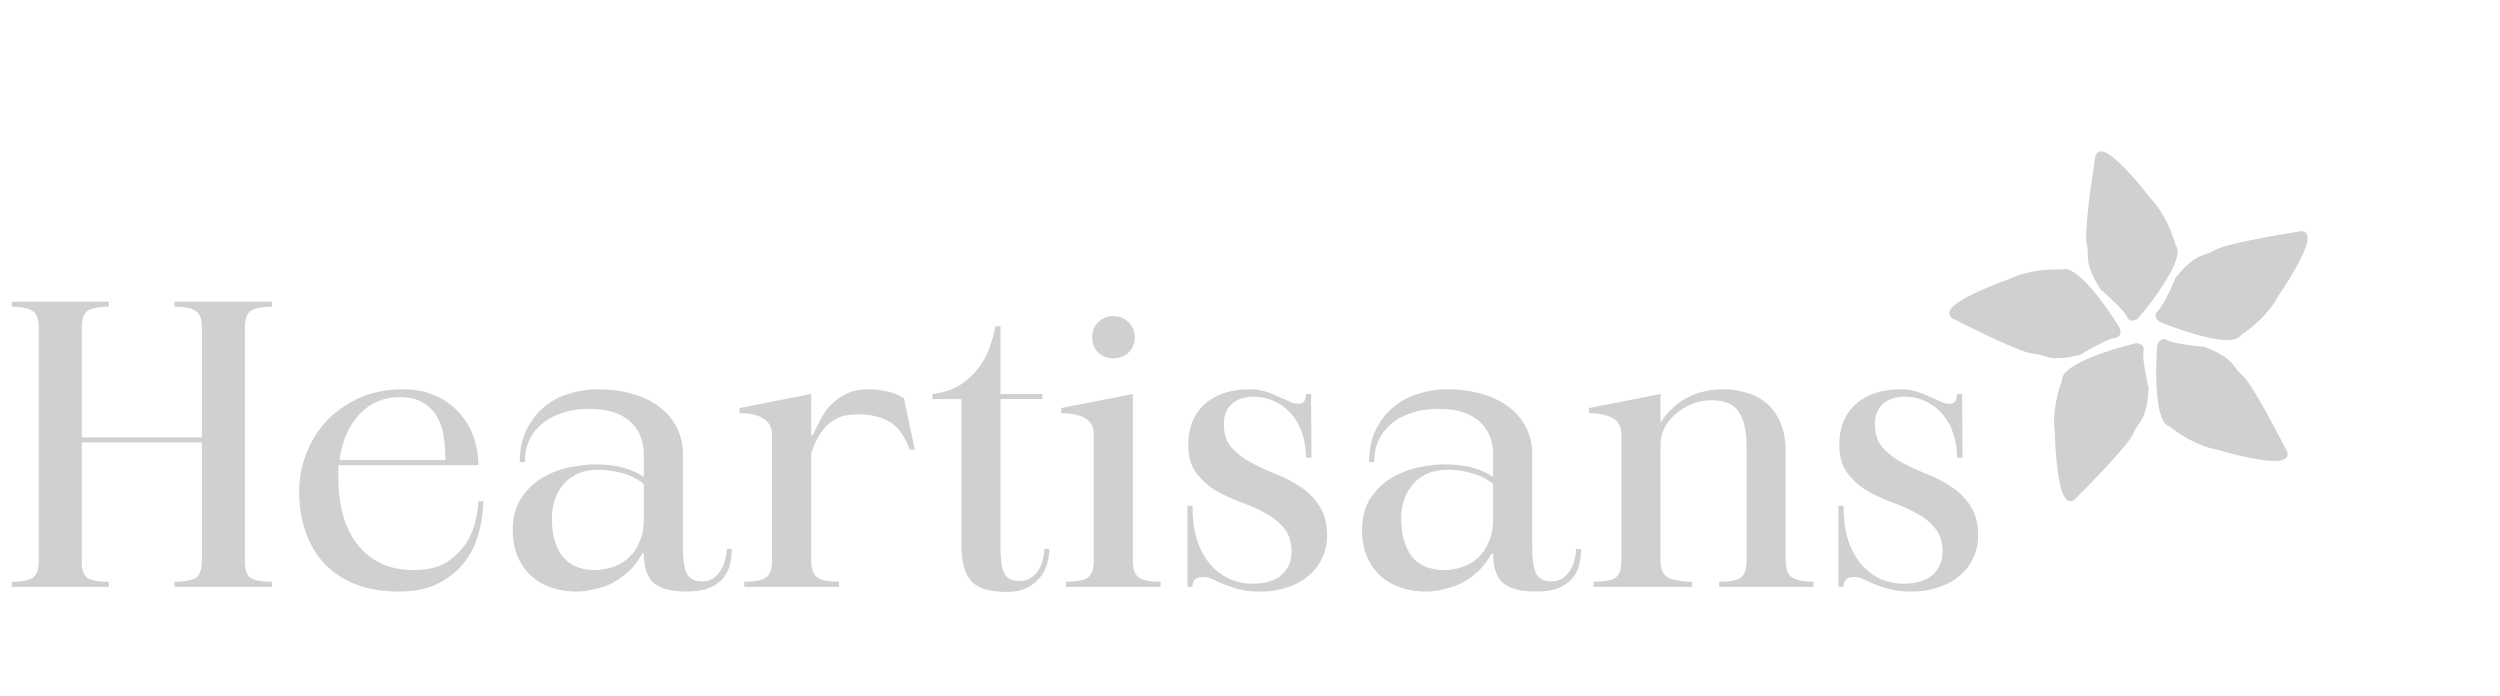<svg width="639" height="178" viewBox="0 0 639 178" fill="none" xmlns="http://www.w3.org/2000/svg">
<path d="M3 148.7C5.4 148.7 7.133 148.4 8.2 147.8C9.333 147.133 9.9 145.633 9.9 143.3V83.8C9.9 81.467 9.333 80 8.2 79.4C7.133 78.733 5.4 78.4 3 78.4V77.1H27.8V78.4C25.467 78.4 23.733 78.7 22.6 79.3C21.533 79.9 20.967 81.3 20.9 83.5V111.8H51.6V83.8C51.6 81.467 51.033 80 49.9 79.4C48.767 78.733 47 78.4 44.6 78.4V77.1H69.5V78.4C67.1 78.4 65.333 78.733 64.2 79.4C63.133 80 62.6 81.467 62.6 83.8V143.5C62.6 145.767 63.133 147.2 64.2 147.8C65.333 148.4 67.1 148.7 69.5 148.7V150H44.6V148.7C47 148.7 48.767 148.4 49.9 147.8C51.033 147.133 51.6 145.633 51.6 143.3V113.1H20.9V144.3C21.033 146.233 21.667 147.467 22.8 148C23.933 148.467 25.6 148.7 27.8 148.7V150H3V148.7ZM101.861 151.2C97.661 151.2 93.961 150.567 90.761 149.3C87.628 148.033 84.994 146.267 82.861 144C80.728 141.667 79.128 138.933 78.061 135.8C76.994 132.667 76.461 129.267 76.461 125.6C76.461 122.267 77.061 119.067 78.261 116C79.461 112.867 81.194 110.067 83.461 107.6C85.794 105.133 88.594 103.167 91.861 101.7C95.128 100.233 98.861 99.5 103.061 99.5C106.061 99.5 108.761 100.033 111.161 101.1C113.561 102.1 115.561 103.5 117.161 105.3C118.828 107.033 120.094 109.067 120.961 111.4C121.828 113.733 122.261 116.233 122.261 118.9H86.561C86.494 119.367 86.461 119.833 86.461 120.3C86.461 120.7 86.461 121.133 86.461 121.6C86.461 125.067 86.828 128.3 87.561 131.3C88.361 134.233 89.561 136.767 91.161 138.9C92.761 141.033 94.761 142.7 97.161 143.9C99.628 145.1 102.494 145.7 105.761 145.7C109.228 145.7 112.028 145.033 114.161 143.7C116.294 142.3 117.961 140.667 119.161 138.8C120.361 136.933 121.161 135 121.561 133C122.028 131 122.261 129.367 122.261 128.1H123.561C123.494 130.967 123.061 133.8 122.261 136.6C121.461 139.4 120.194 141.867 118.461 144C116.794 146.133 114.594 147.867 111.861 149.2C109.128 150.533 105.794 151.2 101.861 151.2ZM113.861 117.6C113.861 115.8 113.728 113.933 113.461 112C113.261 110.067 112.728 108.333 111.861 106.8C111.061 105.267 109.861 104 108.261 103C106.728 102 104.661 101.5 102.061 101.5C98.061 101.5 94.661 102.967 91.861 105.9C89.128 108.833 87.428 112.733 86.761 117.6H113.861ZM131.051 135.6C131.051 132.133 131.817 129.3 133.351 127.1C134.884 124.9 136.717 123.2 138.851 122C141.051 120.733 143.351 119.867 145.751 119.4C148.151 118.933 150.184 118.7 151.851 118.7C155.051 118.7 157.617 119 159.551 119.6C161.551 120.2 163.217 120.967 164.551 121.9V116C164.551 114.6 164.317 113.233 163.851 111.9C163.384 110.5 162.617 109.267 161.551 108.2C160.484 107.067 159.051 106.167 157.251 105.5C155.451 104.833 153.251 104.5 150.651 104.5C147.984 104.5 145.617 104.867 143.551 105.6C141.484 106.267 139.751 107.233 138.351 108.5C136.951 109.7 135.884 111.133 135.151 112.8C134.484 114.4 134.151 116.167 134.151 118.1H132.851C132.851 114.833 133.451 112.033 134.651 109.7C135.851 107.3 137.384 105.367 139.251 103.9C141.117 102.367 143.217 101.267 145.551 100.6C147.951 99.867 150.284 99.5 152.551 99.5C155.951 99.5 159.017 99.9 161.751 100.7C164.484 101.5 166.784 102.633 168.651 104.1C170.584 105.567 172.051 107.333 173.051 109.4C174.051 111.4 174.551 113.6 174.551 116V140.3C174.551 142.9 174.851 144.933 175.451 146.4C176.117 147.867 177.417 148.6 179.351 148.6C180.551 148.6 181.551 148.333 182.351 147.8C183.151 147.2 183.784 146.5 184.251 145.7C184.784 144.833 185.151 143.933 185.351 143C185.617 142 185.751 141.1 185.751 140.3H187.051C187.051 141.7 186.884 143.067 186.551 144.4C186.217 145.667 185.617 146.833 184.751 147.9C183.884 148.9 182.717 149.7 181.251 150.3C179.784 150.9 177.917 151.2 175.651 151.2C171.517 151.2 168.617 150.433 166.951 148.9C165.351 147.367 164.551 144.9 164.551 141.5H164.151C163.217 143.233 162.084 144.733 160.751 146C159.484 147.2 158.084 148.2 156.551 149C155.084 149.733 153.551 150.267 151.951 150.6C150.417 151 148.917 151.2 147.451 151.2C144.851 151.2 142.517 150.8 140.451 150C138.451 149.267 136.751 148.2 135.351 146.8C133.951 145.4 132.884 143.767 132.151 141.9C131.417 139.967 131.051 137.867 131.051 135.6ZM152.051 145.7C153.651 145.7 155.217 145.433 156.751 144.9C158.284 144.367 159.617 143.567 160.751 142.5C161.884 141.433 162.784 140.1 163.451 138.5C164.184 136.9 164.551 135.033 164.551 132.9V123.7C162.951 122.367 160.951 121.4 158.551 120.8C156.217 120.2 153.984 119.967 151.851 120.1C149.917 120.233 148.251 120.7 146.851 121.5C145.517 122.233 144.417 123.2 143.551 124.4C142.684 125.533 142.051 126.833 141.651 128.3C141.251 129.7 141.051 131.1 141.051 132.5C141.051 136.567 141.951 139.8 143.751 142.2C145.617 144.533 148.384 145.7 152.051 145.7ZM207.335 100.7V111.2H207.735C208.268 110.133 208.868 108.933 209.535 107.6C210.202 106.2 211.068 104.9 212.135 103.7C213.268 102.5 214.635 101.5 216.235 100.7C217.835 99.9 219.768 99.5 222.035 99.5C223.568 99.5 224.868 99.633 225.935 99.9C227.068 100.1 228.002 100.333 228.735 100.6C229.602 101 230.368 101.4 231.035 101.8L233.835 114.9H232.535C231.202 111.367 229.468 109 227.335 107.8C225.202 106.533 222.502 105.9 219.235 105.9C218.168 105.9 217.102 106 216.035 106.2C214.968 106.4 213.902 106.867 212.835 107.6C211.768 108.267 210.768 109.267 209.835 110.6C208.902 111.933 208.068 113.7 207.335 115.9V143.7C207.468 145.833 208.102 147.2 209.235 147.8C210.368 148.4 212.102 148.7 214.435 148.7V150H190.235V148.7C192.635 148.7 194.402 148.4 195.535 147.8C196.735 147.133 197.335 145.633 197.335 143.3V111.3C197.335 109.3 196.602 107.867 195.135 107C193.668 106.067 191.635 105.6 189.035 105.6V104.3L207.335 100.7ZM238.328 100.7C241.061 100.367 243.361 99.633 245.228 98.5C247.095 97.3 248.661 95.9 249.928 94.3C251.195 92.7 252.161 90.967 252.828 89.1C253.561 87.167 254.095 85.267 254.428 83.4H255.728V100.7H266.428V102H255.728V140.3C255.728 142.967 256.028 145 256.628 146.4C257.228 147.8 258.561 148.5 260.628 148.5C261.761 148.5 262.728 148.233 263.528 147.7C264.328 147.167 264.961 146.5 265.428 145.7C265.961 144.9 266.328 144.033 266.528 143.1C266.795 142.1 266.928 141.167 266.928 140.3H268.228C268.228 141.5 268.028 142.767 267.628 144.1C267.295 145.367 266.695 146.533 265.828 147.6C265.028 148.667 263.928 149.533 262.528 150.2C261.128 150.933 259.428 151.3 257.428 151.3C252.961 151.3 249.895 150.367 248.228 148.5C246.561 146.633 245.728 143.567 245.728 139.3V102H238.328V100.7ZM271.262 105.6V104.3L289.562 100.7V143.3C289.562 145.633 290.162 147.133 291.362 147.8C292.562 148.4 294.328 148.7 296.662 148.7V150H272.462V148.7C274.862 148.7 276.628 148.4 277.762 147.8C278.962 147.133 279.562 145.633 279.562 143.3V111.1C279.562 109.1 278.828 107.7 277.362 106.9C275.895 106.033 273.862 105.6 271.262 105.6ZM284.562 91.6C283.028 91.6 281.728 91.1 280.662 90.1C279.662 89.033 279.162 87.733 279.162 86.2C279.162 84.667 279.662 83.4 280.662 82.4C281.728 81.333 283.028 80.8 284.562 80.8C286.095 80.8 287.395 81.333 288.462 82.4C289.528 83.4 290.062 84.667 290.062 86.2C290.062 87.733 289.528 89.033 288.462 90.1C287.395 91.1 286.095 91.6 284.562 91.6ZM303.512 150V129.3H304.812C304.812 133.167 305.312 136.4 306.312 139C307.312 141.533 308.578 143.567 310.112 145.1C311.645 146.567 313.278 147.633 315.012 148.3C316.812 148.9 318.478 149.2 320.012 149.2C323.412 149.2 325.945 148.433 327.612 146.9C329.278 145.367 330.112 143.433 330.112 141.1C330.112 138.5 329.445 136.433 328.112 134.9C326.845 133.367 325.245 132.1 323.312 131.1C321.378 130.033 319.245 129.1 316.912 128.3C314.645 127.433 312.545 126.433 310.612 125.3C308.678 124.1 307.045 122.6 305.712 120.8C304.378 119 303.712 116.633 303.712 113.7C303.712 109.3 305.112 105.833 307.912 103.3C310.778 100.767 314.578 99.5 319.312 99.5C320.912 99.5 322.312 99.7 323.512 100.1C324.778 100.5 325.878 100.933 326.812 101.4C327.812 101.8 328.712 102.2 329.512 102.6C330.312 103 331.112 103.2 331.912 103.2C332.645 103.2 333.145 102.967 333.412 102.5C333.678 101.967 333.812 101.367 333.812 100.7H335.112L335.212 117H333.812C333.812 114.867 333.512 112.867 332.912 111C332.312 109.067 331.412 107.4 330.212 106C329.078 104.6 327.678 103.5 326.012 102.7C324.345 101.833 322.445 101.4 320.312 101.4C318.045 101.4 316.212 102.033 314.812 103.3C313.478 104.567 312.812 106.267 312.812 108.4C312.812 110.867 313.445 112.833 314.712 114.3C315.978 115.767 317.578 117.033 319.512 118.1C321.512 119.167 323.645 120.167 325.912 121.1C328.245 121.967 330.378 123.067 332.312 124.4C334.312 125.667 335.945 127.3 337.212 129.3C338.545 131.233 339.212 133.767 339.212 136.9C339.212 138.967 338.778 140.9 337.912 142.7C337.112 144.433 335.945 145.933 334.412 147.2C332.945 148.467 331.178 149.433 329.112 150.1C327.045 150.833 324.745 151.2 322.212 151.2C319.812 151.2 317.812 150.967 316.212 150.5C314.678 150.033 313.345 149.567 312.212 149.1C311.145 148.567 310.178 148.133 309.312 147.8C308.445 147.467 307.512 147.4 306.512 147.6C305.378 147.8 304.812 148.6 304.812 150H303.512ZM348.141 135.6C348.141 132.133 348.907 129.3 350.441 127.1C351.974 124.9 353.807 123.2 355.941 122C358.141 120.733 360.441 119.867 362.841 119.4C365.241 118.933 367.274 118.7 368.941 118.7C372.141 118.7 374.707 119 376.641 119.6C378.641 120.2 380.307 120.967 381.641 121.9V116C381.641 114.6 381.407 113.233 380.941 111.9C380.474 110.5 379.707 109.267 378.641 108.2C377.574 107.067 376.141 106.167 374.341 105.5C372.541 104.833 370.341 104.5 367.741 104.5C365.074 104.5 362.707 104.867 360.641 105.6C358.574 106.267 356.841 107.233 355.441 108.5C354.041 109.7 352.974 111.133 352.241 112.8C351.574 114.4 351.241 116.167 351.241 118.1H349.941C349.941 114.833 350.541 112.033 351.741 109.7C352.941 107.3 354.474 105.367 356.341 103.9C358.207 102.367 360.307 101.267 362.641 100.6C365.041 99.867 367.374 99.5 369.641 99.5C373.041 99.5 376.107 99.9 378.841 100.7C381.574 101.5 383.874 102.633 385.741 104.1C387.674 105.567 389.141 107.333 390.141 109.4C391.141 111.4 391.641 113.6 391.641 116V140.3C391.641 142.9 391.941 144.933 392.541 146.4C393.207 147.867 394.507 148.6 396.441 148.6C397.641 148.6 398.641 148.333 399.441 147.8C400.241 147.2 400.874 146.5 401.341 145.7C401.874 144.833 402.241 143.933 402.441 143C402.707 142 402.841 141.1 402.841 140.3H404.141C404.141 141.7 403.974 143.067 403.641 144.4C403.307 145.667 402.707 146.833 401.841 147.9C400.974 148.9 399.807 149.7 398.341 150.3C396.874 150.9 395.007 151.2 392.741 151.2C388.607 151.2 385.707 150.433 384.041 148.9C382.441 147.367 381.641 144.9 381.641 141.5H381.241C380.307 143.233 379.174 144.733 377.841 146C376.574 147.2 375.174 148.2 373.641 149C372.174 149.733 370.641 150.267 369.041 150.6C367.507 151 366.007 151.2 364.541 151.2C361.941 151.2 359.607 150.8 357.541 150C355.541 149.267 353.841 148.2 352.441 146.8C351.041 145.4 349.974 143.767 349.241 141.9C348.507 139.967 348.141 137.867 348.141 135.6ZM369.141 145.7C370.741 145.7 372.307 145.433 373.841 144.9C375.374 144.367 376.707 143.567 377.841 142.5C378.974 141.433 379.874 140.1 380.541 138.5C381.274 136.9 381.641 135.033 381.641 132.9V123.7C380.041 122.367 378.041 121.4 375.641 120.8C373.307 120.2 371.074 119.967 368.941 120.1C367.007 120.233 365.341 120.7 363.941 121.5C362.607 122.233 361.507 123.2 360.641 124.4C359.774 125.533 359.141 126.833 358.741 128.3C358.341 129.7 358.141 131.1 358.141 132.5C358.141 136.567 359.041 139.8 360.841 142.2C362.707 144.533 365.474 145.7 369.141 145.7ZM424.425 100.7V108.1C425.158 106.9 426.025 105.8 427.025 104.8C428.025 103.733 429.158 102.833 430.425 102.1C431.758 101.3 433.258 100.667 434.925 100.2C436.592 99.733 438.525 99.5 440.725 99.5C442.458 99.5 444.258 99.767 446.125 100.3C447.992 100.767 449.692 101.6 451.225 102.8C452.758 104 453.992 105.633 454.925 107.7C455.925 109.767 456.425 112.4 456.425 115.6V143.2C456.425 145.533 457.025 147.033 458.225 147.7C459.425 148.367 461.192 148.7 463.525 148.7V150H439.425V148.7C441.825 148.7 443.592 148.4 444.725 147.8C445.858 147.133 446.425 145.633 446.425 143.3V114C446.425 110.133 445.758 107.233 444.425 105.3C443.158 103.3 440.825 102.3 437.425 102.3C435.692 102.3 434.025 102.633 432.425 103.3C430.892 103.9 429.525 104.733 428.325 105.8C427.125 106.8 426.158 108 425.425 109.4C424.758 110.733 424.425 112.133 424.425 113.6V143.3C424.425 145.633 425.192 147.133 426.725 147.8C428.325 148.4 430.258 148.7 432.525 148.7V150H407.325V148.7C409.792 148.7 411.592 148.4 412.725 147.8C413.858 147.133 414.425 145.633 414.425 143.3V111.1C414.425 109.1 413.692 107.7 412.225 106.9C410.758 106.033 408.725 105.6 406.125 105.6V104.3L424.425 100.7ZM469.918 150V129.3H471.218C471.218 133.167 471.718 136.4 472.718 139C473.718 141.533 474.985 143.567 476.518 145.1C478.051 146.567 479.685 147.633 481.418 148.3C483.218 148.9 484.885 149.2 486.418 149.2C489.818 149.2 492.351 148.433 494.018 146.9C495.685 145.367 496.518 143.433 496.518 141.1C496.518 138.5 495.851 136.433 494.518 134.9C493.251 133.367 491.651 132.1 489.718 131.1C487.785 130.033 485.651 129.1 483.318 128.3C481.051 127.433 478.951 126.433 477.018 125.3C475.085 124.1 473.451 122.6 472.118 120.8C470.785 119 470.118 116.633 470.118 113.7C470.118 109.3 471.518 105.833 474.318 103.3C477.185 100.767 480.985 99.5 485.718 99.5C487.318 99.5 488.718 99.7 489.918 100.1C491.185 100.5 492.285 100.933 493.218 101.4C494.218 101.8 495.118 102.2 495.918 102.6C496.718 103 497.518 103.2 498.318 103.2C499.051 103.2 499.551 102.967 499.818 102.5C500.085 101.967 500.218 101.367 500.218 100.7H501.518L501.618 117H500.218C500.218 114.867 499.918 112.867 499.318 111C498.718 109.067 497.818 107.4 496.618 106C495.485 104.6 494.085 103.5 492.418 102.7C490.751 101.833 488.851 101.4 486.718 101.4C484.451 101.4 482.618 102.033 481.218 103.3C479.885 104.567 479.218 106.267 479.218 108.4C479.218 110.867 479.851 112.833 481.118 114.3C482.385 115.767 483.985 117.033 485.918 118.1C487.918 119.167 490.051 120.167 492.318 121.1C494.651 121.967 496.785 123.067 498.718 124.4C500.718 125.667 502.351 127.3 503.618 129.3C504.951 131.233 505.618 133.767 505.618 136.9C505.618 138.967 505.185 140.9 504.318 142.7C503.518 144.433 502.351 145.933 500.818 147.2C499.351 148.467 497.585 149.433 495.518 150.1C493.451 150.833 491.151 151.2 488.618 151.2C486.218 151.2 484.218 150.967 482.618 150.5C481.085 150.033 479.751 149.567 478.618 149.1C477.551 148.567 476.585 148.133 475.718 147.8C474.851 147.467 473.918 147.4 472.918 147.6C471.785 147.8 471.218 148.6 471.218 150H469.918Z" fill="#D0D0D0"/>
<path d="M556.08 62.682C558.746 65.629 550.732 76.44 546.391 81.477C545.747 81.939 544.298 82.487 543.659 80.979C543.02 79.471 538.898 75.676 536.918 73.967C532.37 66.818 534.228 65.789 533.371 62.399C532.686 59.688 534.501 46.686 535.494 40.525C535.54 39.24 536.501 37.362 539.983 40.122C543.465 42.883 547.912 48.353 549.7 50.744C553.39 54.504 555.491 60.269 556.08 62.682Z" fill="#D0D0D0"/>
<path d="M572.802 85.62C570.822 89.066 558.064 84.785 551.932 82.213C551.293 81.744 550.325 80.535 551.562 79.461C552.798 78.387 555.134 73.295 556.147 70.883C561.541 64.349 563.094 65.798 566.052 63.935C568.419 62.445 581.345 60.154 587.512 59.194C588.748 58.84 590.832 59.174 589.282 63.339C587.733 67.504 583.904 73.423 582.183 75.862C579.748 80.534 574.914 84.314 572.802 85.62Z" fill="#D0D0D0"/>
<path d="M554.61 109.04C550.72 108.223 550.849 94.766 551.4 88.14C551.65 87.387 552.5 86.093 553.903 86.937C555.307 87.78 560.871 88.428 563.478 88.647C571.36 91.758 570.461 93.682 573.147 95.921C575.296 97.711 581.469 109.296 584.287 114.865C585.006 115.931 585.332 118.016 580.893 117.829C576.453 117.643 569.64 115.83 566.788 114.948C561.593 114.075 556.504 110.646 554.61 109.04Z" fill="#D0D0D0"/>
<path d="M527.075 97.225C526.651 93.272 539.489 89.237 545.961 87.713C546.754 87.718 548.248 88.127 547.879 89.722C547.51 91.318 548.613 96.81 549.211 99.357C548.688 107.814 546.58 107.554 545.281 110.8C544.242 113.397 535.132 122.849 530.706 127.25C529.915 128.262 528.033 129.217 526.838 124.937C525.644 120.657 525.262 113.618 525.22 110.633C524.444 105.422 526.134 99.523 527.075 97.225Z" fill="#D0D0D0"/>
<path d="M526.992 68.916C530.619 67.29 538.425 78.253 541.874 83.938C542.114 84.693 542.187 86.24 540.556 86.382C538.924 86.525 534.042 89.271 531.804 90.627C523.599 92.743 523.195 90.658 519.707 90.425C516.916 90.24 505.112 84.496 499.558 81.647C498.351 81.207 496.861 79.713 500.563 77.254C504.264 74.795 510.841 72.257 513.667 71.295C518.383 68.947 524.515 68.73 526.992 68.916Z" fill="#D0D0D0"/>
</svg>
